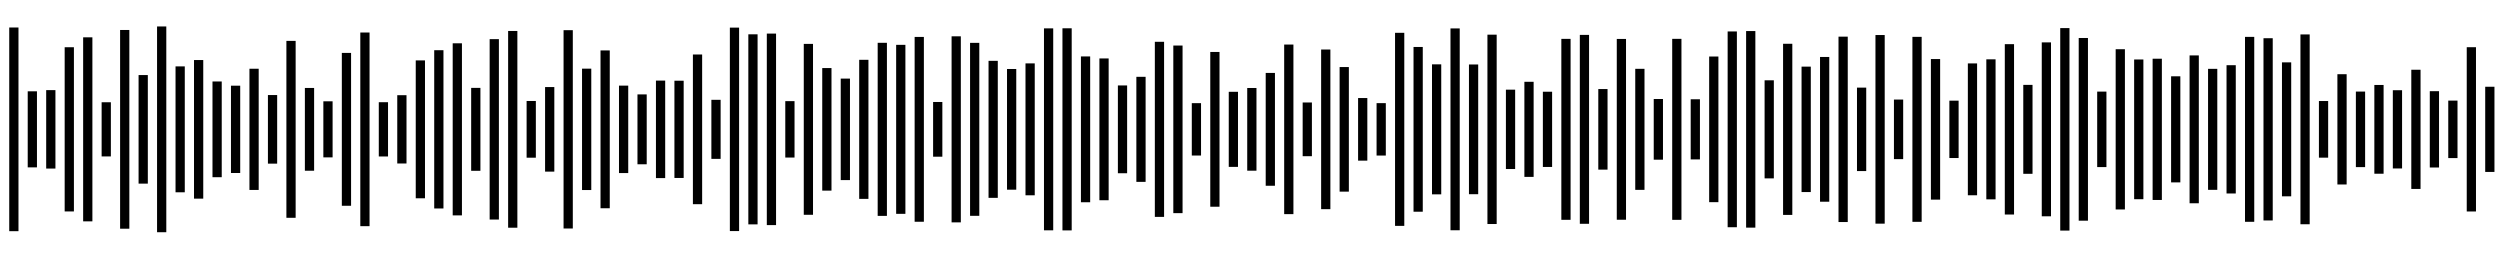 <svg width="1353" height="140" viewBox="0 0 1353 140" fill="none" xmlns="http://www.w3.org/2000/svg">
<line x1="7.5" y1="122.616" x2="7.5" y2="17.384" stroke="black" stroke-width="5" stroke-linecap="square"/>
<line x1="17.5" y1="88.081" x2="17.5" y2="51.919" stroke="black" stroke-width="5" stroke-linecap="square"/>
<line x1="27.5" y1="88.726" x2="27.5" y2="51.274" stroke="black" stroke-width="5" stroke-linecap="square"/>
<line x1="37.5" y1="111.932" x2="37.5" y2="28.067" stroke="black" stroke-width="5" stroke-linecap="square"/>
<line x1="47.5" y1="117.297" x2="47.5" y2="22.703" stroke="black" stroke-width="5" stroke-linecap="square"/>
<line x1="57.5" y1="82.158" x2="57.5" y2="57.842" stroke="black" stroke-width="5" stroke-linecap="square"/>
<line x1="67.5" y1="121.273" x2="67.5" y2="18.727" stroke="black" stroke-width="5" stroke-linecap="square"/>
<line x1="77.5" y1="96.876" x2="77.5" y2="43.124" stroke="black" stroke-width="5" stroke-linecap="square"/>
<line x1="87.5" y1="123.178" x2="87.5" y2="16.822" stroke="black" stroke-width="5" stroke-linecap="square"/>
<line x1="97.5" y1="101.568" x2="97.5" y2="38.432" stroke="black" stroke-width="5" stroke-linecap="square"/>
<line x1="107.5" y1="105.004" x2="107.5" y2="34.996" stroke="black" stroke-width="5" stroke-linecap="square"/>
<line x1="117.5" y1="93.404" x2="117.5" y2="46.596" stroke="black" stroke-width="5" stroke-linecap="square"/>
<line x1="127.5" y1="91.124" x2="127.5" y2="48.876" stroke="black" stroke-width="5" stroke-linecap="square"/>
<line x1="137.5" y1="100.298" x2="137.5" y2="39.702" stroke="black" stroke-width="5" stroke-linecap="square"/>
<line x1="147.5" y1="86.06" x2="147.5" y2="53.94" stroke="black" stroke-width="5" stroke-linecap="square"/>
<line x1="157.5" y1="115.37" x2="157.5" y2="24.63" stroke="black" stroke-width="5" stroke-linecap="square"/>
<line x1="167.5" y1="89.896" x2="167.5" y2="50.104" stroke="black" stroke-width="5" stroke-linecap="square"/>
<line x1="177.5" y1="82.671" x2="177.5" y2="57.329" stroke="black" stroke-width="5" stroke-linecap="square"/>
<line x1="187.5" y1="108.862" x2="187.5" y2="31.138" stroke="black" stroke-width="5" stroke-linecap="square"/>
<line x1="197.5" y1="119.902" x2="197.5" y2="20.098" stroke="black" stroke-width="5" stroke-linecap="square"/>
<line x1="207.5" y1="82.183" x2="207.5" y2="57.817" stroke="black" stroke-width="5" stroke-linecap="square"/>
<line x1="217.5" y1="85.979" x2="217.5" y2="54.021" stroke="black" stroke-width="5" stroke-linecap="square"/>
<line x1="227.5" y1="104.81" x2="227.5" y2="35.19" stroke="black" stroke-width="5" stroke-linecap="square"/>
<line x1="237.5" y1="110.326" x2="237.5" y2="29.674" stroke="black" stroke-width="5" stroke-linecap="square"/>
<line x1="247.5" y1="114.064" x2="247.5" y2="25.936" stroke="black" stroke-width="5" stroke-linecap="square"/>
<line x1="257.5" y1="89.937" x2="257.5" y2="50.063" stroke="black" stroke-width="5" stroke-linecap="square"/>
<line x1="267.5" y1="116.316" x2="267.5" y2="23.684" stroke="black" stroke-width="5" stroke-linecap="square"/>
<line x1="277.5" y1="120.736" x2="277.5" y2="19.264" stroke="black" stroke-width="5" stroke-linecap="square"/>
<line x1="287.5" y1="82.844" x2="287.5" y2="57.156" stroke="black" stroke-width="5" stroke-linecap="square"/>
<line x1="297.5" y1="90.382" x2="297.5" y2="49.618" stroke="black" stroke-width="5" stroke-linecap="square"/>
<line x1="307.5" y1="121.164" x2="307.5" y2="18.836" stroke="black" stroke-width="5" stroke-linecap="square"/>
<line x1="317.5" y1="100.343" x2="317.5" y2="39.657" stroke="black" stroke-width="5" stroke-linecap="square"/>
<line x1="327.5" y1="110.206" x2="327.5" y2="29.794" stroke="black" stroke-width="5" stroke-linecap="square"/>
<line x1="337.5" y1="91.158" x2="337.5" y2="48.842" stroke="black" stroke-width="5" stroke-linecap="square"/>
<line x1="347.5" y1="86.408" x2="347.5" y2="53.592" stroke="black" stroke-width="5" stroke-linecap="square"/>
<line x1="357.5" y1="93.883" x2="357.5" y2="46.117" stroke="black" stroke-width="5" stroke-linecap="square"/>
<line x1="367.5" y1="93.814" x2="367.5" y2="46.186" stroke="black" stroke-width="5" stroke-linecap="square"/>
<line x1="377.5" y1="108.006" x2="377.5" y2="31.994" stroke="black" stroke-width="5" stroke-linecap="square"/>
<line x1="387.5" y1="83.478" x2="387.5" y2="56.522" stroke="black" stroke-width="5" stroke-linecap="square"/>
<line x1="397.5" y1="122.552" x2="397.5" y2="17.448" stroke="black" stroke-width="5" stroke-linecap="square"/>
<line x1="407.5" y1="118.929" x2="407.5" y2="21.071" stroke="black" stroke-width="5" stroke-linecap="square"/>
<line x1="417.5" y1="119.321" x2="417.5" y2="20.679" stroke="black" stroke-width="5" stroke-linecap="square"/>
<line x1="427.5" y1="82.761" x2="427.5" y2="57.239" stroke="black" stroke-width="5" stroke-linecap="square"/>
<line x1="437.5" y1="113.743" x2="437.5" y2="26.257" stroke="black" stroke-width="5" stroke-linecap="square"/>
<line x1="447.5" y1="100.663" x2="447.5" y2="39.337" stroke="black" stroke-width="5" stroke-linecap="square"/>
<line x1="457.5" y1="94.963" x2="457.5" y2="45.038" stroke="black" stroke-width="5" stroke-linecap="square"/>
<line x1="467.5" y1="105.13" x2="467.5" y2="34.87" stroke="black" stroke-width="5" stroke-linecap="square"/>
<line x1="477.5" y1="114.334" x2="477.5" y2="25.666" stroke="black" stroke-width="5" stroke-linecap="square"/>
<line x1="487.5" y1="113.23" x2="487.5" y2="26.77" stroke="black" stroke-width="5" stroke-linecap="square"/>
<line x1="497.5" y1="117.512" x2="497.5" y2="22.488" stroke="black" stroke-width="5" stroke-linecap="square"/>
<line x1="507.5" y1="82.304" x2="507.5" y2="57.696" stroke="black" stroke-width="5" stroke-linecap="square"/>
<line x1="517.5" y1="117.844" x2="517.5" y2="22.156" stroke="black" stroke-width="5" stroke-linecap="square"/>
<line x1="527.5" y1="114.303" x2="527.5" y2="25.697" stroke="black" stroke-width="5" stroke-linecap="square"/>
<line x1="537.5" y1="104.575" x2="537.5" y2="35.425" stroke="black" stroke-width="5" stroke-linecap="square"/>
<line x1="547.5" y1="100.16" x2="547.5" y2="39.84" stroke="black" stroke-width="5" stroke-linecap="square"/>
<line x1="557.5" y1="103.192" x2="557.5" y2="36.808" stroke="black" stroke-width="5" stroke-linecap="square"/>
<line x1="567.5" y1="122.147" x2="567.5" y2="17.853" stroke="black" stroke-width="5" stroke-linecap="square"/>
<line x1="577.5" y1="122.19" x2="577.5" y2="17.81" stroke="black" stroke-width="5" stroke-linecap="square"/>
<line x1="587.5" y1="106.956" x2="587.5" y2="33.044" stroke="black" stroke-width="5" stroke-linecap="square"/>
<line x1="597.5" y1="105.869" x2="597.5" y2="34.131" stroke="black" stroke-width="5" stroke-linecap="square"/>
<line x1="607.5" y1="91.257" x2="607.5" y2="48.743" stroke="black" stroke-width="5" stroke-linecap="square"/>
<line x1="617.5" y1="95.925" x2="617.5" y2="44.075" stroke="black" stroke-width="5" stroke-linecap="square"/>
<line x1="627.5" y1="114.878" x2="627.5" y2="25.122" stroke="black" stroke-width="5" stroke-linecap="square"/>
<line x1="637.5" y1="112.853" x2="637.5" y2="27.147" stroke="black" stroke-width="5" stroke-linecap="square"/>
<line x1="647.5" y1="81.671" x2="647.5" y2="58.329" stroke="black" stroke-width="5" stroke-linecap="square"/>
<line x1="657.5" y1="109.378" x2="657.5" y2="30.622" stroke="black" stroke-width="5" stroke-linecap="square"/>
<line x1="667.5" y1="87.816" x2="667.5" y2="52.184" stroke="black" stroke-width="5" stroke-linecap="square"/>
<line x1="677.5" y1="89.877" x2="677.5" y2="50.123" stroke="black" stroke-width="5" stroke-linecap="square"/>
<line x1="687.5" y1="98.029" x2="687.5" y2="41.971" stroke="black" stroke-width="5" stroke-linecap="square"/>
<line x1="697.5" y1="113.388" x2="697.5" y2="26.612" stroke="black" stroke-width="5" stroke-linecap="square"/>
<line x1="707.5" y1="82.035" x2="707.5" y2="57.965" stroke="black" stroke-width="5" stroke-linecap="square"/>
<line x1="717.5" y1="110.699" x2="717.5" y2="29.301" stroke="black" stroke-width="5" stroke-linecap="square"/>
<line x1="727.5" y1="101.212" x2="727.5" y2="38.788" stroke="black" stroke-width="5" stroke-linecap="square"/>
<line x1="737.5" y1="84.44" x2="737.5" y2="55.56" stroke="black" stroke-width="5" stroke-linecap="square"/>
<line x1="747.5" y1="81.68" x2="747.5" y2="58.32" stroke="black" stroke-width="5" stroke-linecap="square"/>
<line x1="757.5" y1="119.741" x2="757.5" y2="20.259" stroke="black" stroke-width="5" stroke-linecap="square"/>
<line x1="767.5" y1="112.08" x2="767.5" y2="27.92" stroke="black" stroke-width="5" stroke-linecap="square"/>
<line x1="777.5" y1="102.677" x2="777.5" y2="37.323" stroke="black" stroke-width="5" stroke-linecap="square"/>
<line x1="787.5" y1="122.117" x2="787.5" y2="17.883" stroke="black" stroke-width="5" stroke-linecap="square"/>
<line x1="797.5" y1="102.602" x2="797.5" y2="37.398" stroke="black" stroke-width="5" stroke-linecap="square"/>
<line x1="807.5" y1="118.736" x2="807.5" y2="21.264" stroke="black" stroke-width="5" stroke-linecap="square"/>
<line x1="817.5" y1="88.972" x2="817.5" y2="51.028" stroke="black" stroke-width="5" stroke-linecap="square"/>
<line x1="827.5" y1="93.232" x2="827.5" y2="46.768" stroke="black" stroke-width="5" stroke-linecap="square"/>
<line x1="837.5" y1="87.857" x2="837.5" y2="52.143" stroke="black" stroke-width="5" stroke-linecap="square"/>
<line x1="847.5" y1="116.464" x2="847.5" y2="23.536" stroke="black" stroke-width="5" stroke-linecap="square"/>
<line x1="857.5" y1="118.615" x2="857.5" y2="21.385" stroke="black" stroke-width="5" stroke-linecap="square"/>
<line x1="867.5" y1="89.304" x2="867.5" y2="50.696" stroke="black" stroke-width="5" stroke-linecap="square"/>
<line x1="877.5" y1="116.422" x2="877.5" y2="23.578" stroke="black" stroke-width="5" stroke-linecap="square"/>
<line x1="887.5" y1="100.254" x2="887.5" y2="39.746" stroke="black" stroke-width="5" stroke-linecap="square"/>
<line x1="897.5" y1="83.924" x2="897.5" y2="56.077" stroke="black" stroke-width="5" stroke-linecap="square"/>
<line x1="907.5" y1="116.476" x2="907.5" y2="23.524" stroke="black" stroke-width="5" stroke-linecap="square"/>
<line x1="917.5" y1="83.774" x2="917.5" y2="56.226" stroke="black" stroke-width="5" stroke-linecap="square"/>
<line x1="927.5" y1="106.91" x2="927.5" y2="33.09" stroke="black" stroke-width="5" stroke-linecap="square"/>
<line x1="937.5" y1="120.477" x2="937.5" y2="19.523" stroke="black" stroke-width="5" stroke-linecap="square"/>
<line x1="947.5" y1="120.691" x2="947.5" y2="19.309" stroke="black" stroke-width="5" stroke-linecap="square"/>
<line x1="957.5" y1="94.04" x2="957.5" y2="45.96" stroke="black" stroke-width="5" stroke-linecap="square"/>
<line x1="967.5" y1="113.809" x2="967.5" y2="26.191" stroke="black" stroke-width="5" stroke-linecap="square"/>
<line x1="977.5" y1="101.439" x2="977.5" y2="38.561" stroke="black" stroke-width="5" stroke-linecap="square"/>
<line x1="987.5" y1="106.667" x2="987.5" y2="33.333" stroke="black" stroke-width="5" stroke-linecap="square"/>
<line x1="997.5" y1="117.664" x2="997.5" y2="22.336" stroke="black" stroke-width="5" stroke-linecap="square"/>
<line x1="1007.5" y1="90.078" x2="1007.5" y2="49.922" stroke="black" stroke-width="5" stroke-linecap="square"/>
<line x1="1017.5" y1="118.54" x2="1017.5" y2="21.46" stroke="black" stroke-width="5" stroke-linecap="square"/>
<line x1="1027.5" y1="83.618" x2="1027.5" y2="56.382" stroke="black" stroke-width="5" stroke-linecap="square"/>
<line x1="1037.5" y1="117.552" x2="1037.5" y2="22.448" stroke="black" stroke-width="5" stroke-linecap="square"/>
<line x1="1047.5" y1="105.538" x2="1047.5" y2="34.462" stroke="black" stroke-width="5" stroke-linecap="square"/>
<line x1="1057.5" y1="83.021" x2="1057.5" y2="56.979" stroke="black" stroke-width="5" stroke-linecap="square"/>
<line x1="1067.5" y1="103.177" x2="1067.5" y2="36.823" stroke="black" stroke-width="5" stroke-linecap="square"/>
<line x1="1077.5" y1="105.39" x2="1077.5" y2="34.61" stroke="black" stroke-width="5" stroke-linecap="square"/>
<line x1="1087.5" y1="113.597" x2="1087.5" y2="26.403" stroke="black" stroke-width="5" stroke-linecap="square"/>
<line x1="1097.5" y1="91.563" x2="1097.5" y2="48.437" stroke="black" stroke-width="5" stroke-linecap="square"/>
<line x1="1107.5" y1="114.559" x2="1107.5" y2="25.441" stroke="black" stroke-width="5" stroke-linecap="square"/>
<line x1="1117.5" y1="122.294" x2="1117.5" y2="17.706" stroke="black" stroke-width="5" stroke-linecap="square"/>
<line x1="1127.5" y1="116.938" x2="1127.5" y2="23.062" stroke="black" stroke-width="5" stroke-linecap="square"/>
<line x1="1137.5" y1="87.924" x2="1137.5" y2="52.076" stroke="black" stroke-width="5" stroke-linecap="square"/>
<line x1="1147.5" y1="110.862" x2="1147.5" y2="29.138" stroke="black" stroke-width="5" stroke-linecap="square"/>
<line x1="1157.5" y1="105.309" x2="1157.5" y2="34.691" stroke="black" stroke-width="5" stroke-linecap="square"/>
<line x1="1167.5" y1="105.721" x2="1167.5" y2="34.279" stroke="black" stroke-width="5" stroke-linecap="square"/>
<line x1="1177.5" y1="96.206" x2="1177.5" y2="43.794" stroke="black" stroke-width="5" stroke-linecap="square"/>
<line x1="1187.5" y1="107.508" x2="1187.5" y2="32.492" stroke="black" stroke-width="5" stroke-linecap="square"/>
<line x1="1197.5" y1="100.24" x2="1197.5" y2="39.76" stroke="black" stroke-width="5" stroke-linecap="square"/>
<line x1="1207.5" y1="102.211" x2="1207.5" y2="37.789" stroke="black" stroke-width="5" stroke-linecap="square"/>
<line x1="1217.5" y1="117.54" x2="1217.5" y2="22.46" stroke="black" stroke-width="5" stroke-linecap="square"/>
<line x1="1227.5" y1="116.813" x2="1227.5" y2="23.187" stroke="black" stroke-width="5" stroke-linecap="square"/>
<line x1="1237.5" y1="103.748" x2="1237.5" y2="36.252" stroke="black" stroke-width="5" stroke-linecap="square"/>
<line x1="1247.5" y1="118.863" x2="1247.5" y2="21.137" stroke="black" stroke-width="5" stroke-linecap="square"/>
<line x1="1257.5" y1="82.825" x2="1257.5" y2="57.175" stroke="black" stroke-width="5" stroke-linecap="square"/>
<line x1="1267.5" y1="97.339" x2="1267.5" y2="42.661" stroke="black" stroke-width="5" stroke-linecap="square"/>
<line x1="1277.5" y1="87.941" x2="1277.5" y2="52.059" stroke="black" stroke-width="5" stroke-linecap="square"/>
<line x1="1287.5" y1="91.518" x2="1287.5" y2="48.482" stroke="black" stroke-width="5" stroke-linecap="square"/>
<line x1="1297.5" y1="88.671" x2="1297.5" y2="51.329" stroke="black" stroke-width="5" stroke-linecap="square"/>
<line x1="1307.5" y1="99.752" x2="1307.5" y2="40.248" stroke="black" stroke-width="5" stroke-linecap="square"/>
<line x1="1317.5" y1="88.151" x2="1317.5" y2="51.849" stroke="black" stroke-width="5" stroke-linecap="square"/>
<line x1="1327.5" y1="83.053" x2="1327.5" y2="56.947" stroke="black" stroke-width="5" stroke-linecap="square"/>
<line x1="1337.5" y1="111.951" x2="1337.5" y2="28.049" stroke="black" stroke-width="5" stroke-linecap="square"/>
<line x1="1347.5" y1="90.549" x2="1347.5" y2="49.451" stroke="black" stroke-width="5" stroke-linecap="square"/>
</svg>
